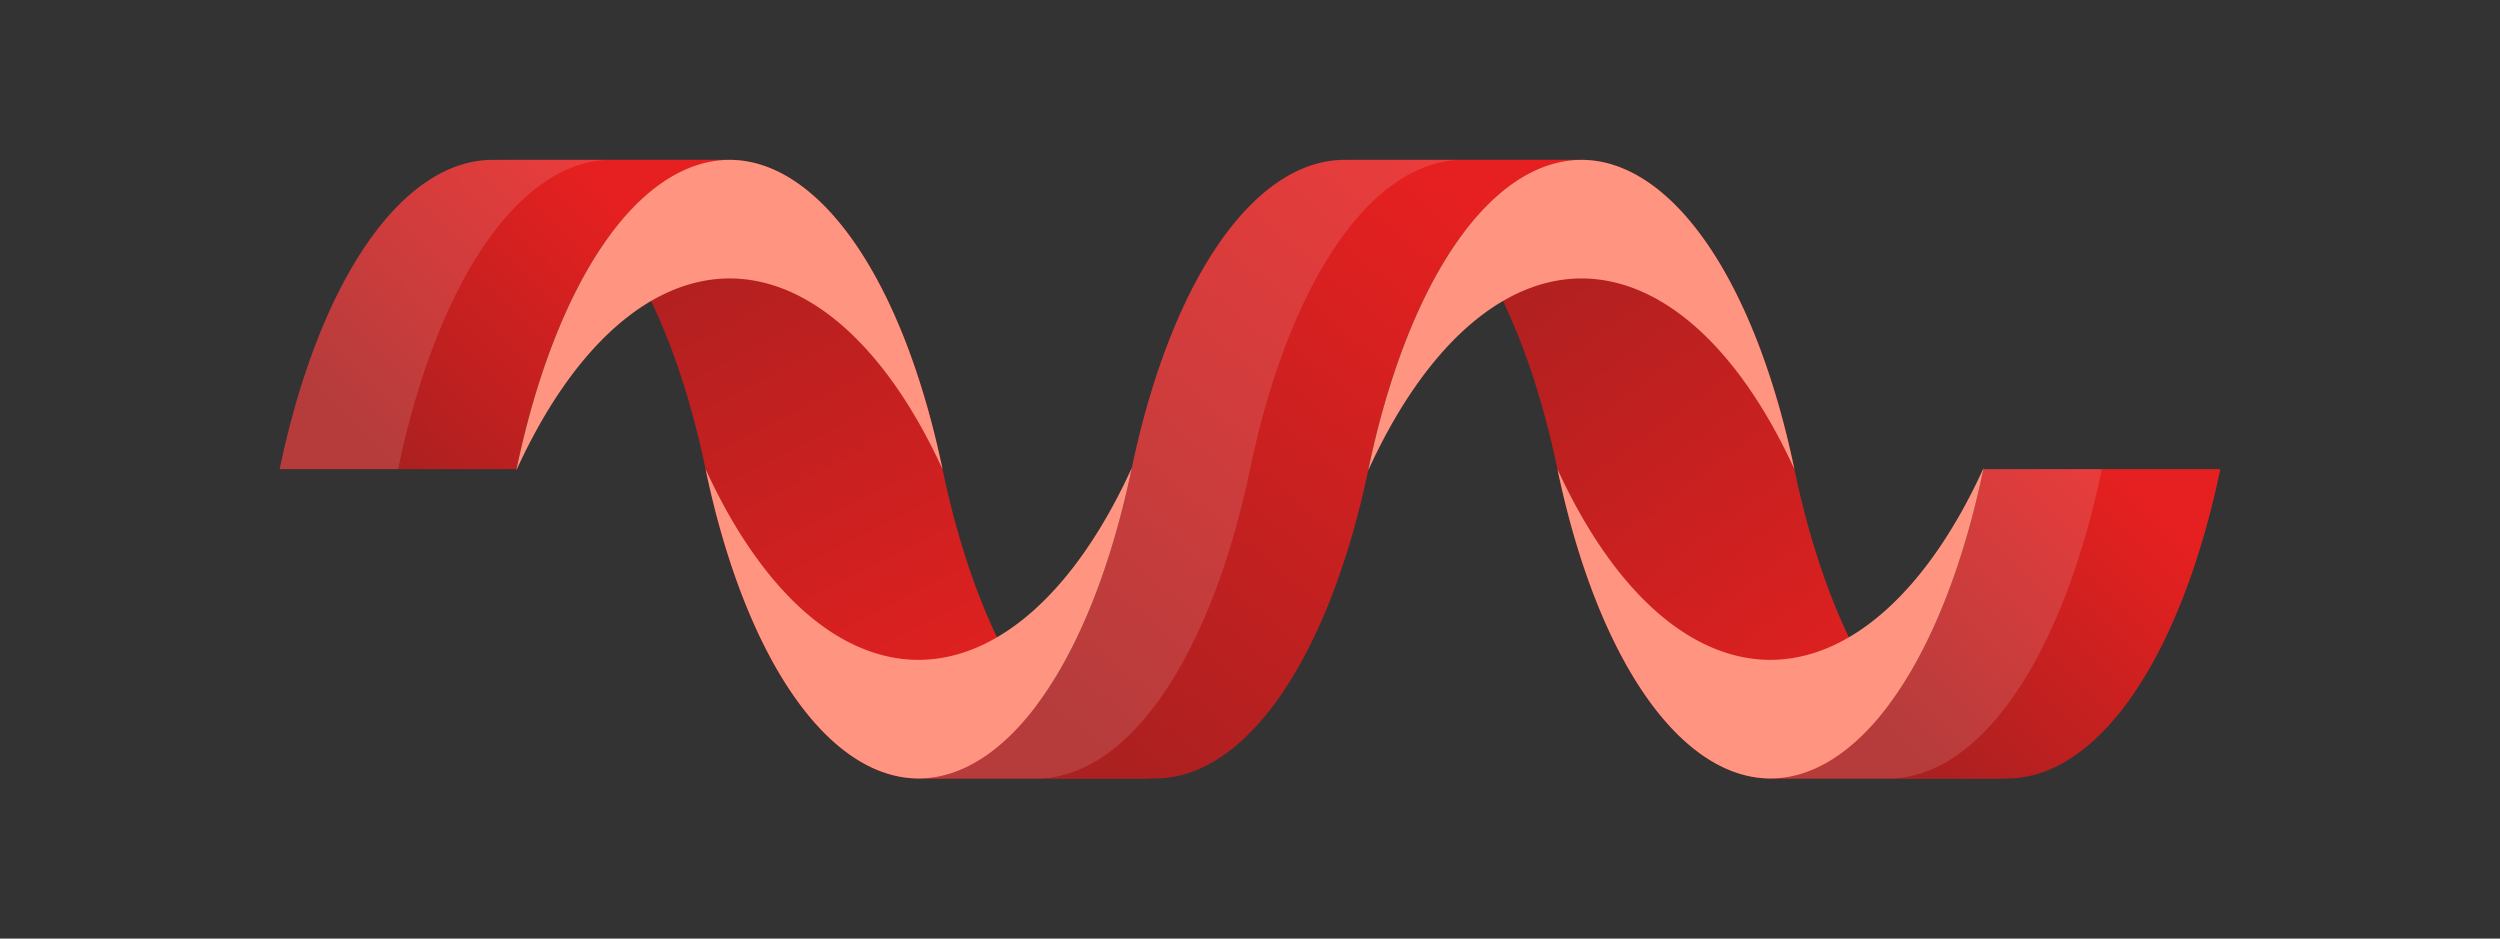 <?xml version="1.0" encoding="UTF-8" standalone="no"?>
<!-- Created with Inkscape (http://www.inkscape.org/) -->

<svg
   xmlns:dc="http://purl.org/dc/elements/1.1/"
   xmlns:cc="http://creativecommons.org/ns#"
   xmlns:rdf="http://www.w3.org/1999/02/22-rdf-syntax-ns#"
   xmlns:svg="http://www.w3.org/2000/svg"
   xmlns="http://www.w3.org/2000/svg"
   xmlns:xlink="http://www.w3.org/1999/xlink"
   xmlns:sodipodi="http://sodipodi.sourceforge.net/DTD/sodipodi-0.dtd"
   xmlns:inkscape="http://www.inkscape.org/namespaces/inkscape"
   width="160.495mm"
   height="60.256mm"
   viewBox="0 0 160.495 60.256"
   version="1.1"
   id="svg8"
   sodipodi:docname="helix.svg"
   inkscape:version="0.92.3 (2405546, 2018-03-11)">
  <rect x="0" y="0" width="160.495" height="60.256" fill="#333333" stroke="none"/>
  <defs
     id="defs2">
    <linearGradient
       inkscape:collect="always"
       id="linearGradient991">
      <stop
         style="stop-color:#ab2020;stop-opacity:1"
         offset="0"
         id="stop987" />
      <stop
         style="stop-color:#e62020;stop-opacity:1"
         offset="1"
         id="stop989" />
    </linearGradient>
    <linearGradient
       inkscape:collect="always"
       xlink:href="#linearGradient991"
       id="linearGradient993"
       x1="45.436"
       y1="41.73"
       x2="57.463"
       y2="26.403"
       gradientUnits="userSpaceOnUse"
       gradientTransform="matrix(1,0,0,1.364,0,-24.345)" />
    <linearGradient
       inkscape:collect="always"
       xlink:href="#linearGradient991"
       id="linearGradient1003"
       x1="67.202"
       y1="26.403"
       x2="79.345"
       y2="57.057"
       gradientUnits="userSpaceOnUse"
       gradientTransform="matrix(1,0,0,1.364,0,-24.345)" />
    <linearGradient
       inkscape:collect="always"
       xlink:href="#linearGradient991"
       id="linearGradient1011"
       x1="91.438"
       y1="56.477"
       x2="110.933"
       y2="26.403"
       gradientUnits="userSpaceOnUse"
       gradientTransform="matrix(1,0,0,1.364,0,-24.345)" />
    <linearGradient
       inkscape:collect="always"
       xlink:href="#linearGradient991"
       id="linearGradient1019"
       x1="121.891"
       y1="26.403"
       x2="139.212"
       y2="57.057"
       gradientUnits="userSpaceOnUse"
       gradientTransform="matrix(1,0,0,1.364,0,-24.345)" />
    <linearGradient
       inkscape:collect="always"
       xlink:href="#linearGradient991"
       id="linearGradient1027"
       x1="144.591"
       y1="57.057"
       x2="156.096"
       y2="41.73"
       gradientUnits="userSpaceOnUse"
       gradientTransform="matrix(1,0,0,1.364,0,-24.345)" />
  </defs>
  <sodipodi:namedview
     id="base"
     pagecolor="#ffffff"
     bordercolor="#666666"
     borderopacity="1.0"
     inkscape:pageopacity="0"
     inkscape:pageshadow="2"
     inkscape:zoom="1.4"
     inkscape:cx="349.83654"
     inkscape:cy="128.06174"
     inkscape:document-units="mm"
     inkscape:current-layer="layer1"
     showgrid="false"
     inkscape:window-width="1853"
     inkscape:window-height="1029"
     inkscape:window-x="67"
     inkscape:window-y="27"
     inkscape:window-maximized="1"
     inkscape:object-paths="true"
     inkscape:snap-smooth-nodes="true"
     inkscape:snap-midpoints="true"
     fit-margin-top="0"
     fit-margin-left="0"
     fit-margin-right="0"
     fit-margin-bottom="0"
     inkscape:snap-page="true" />
  <g
     inkscape:label="Layer 1"
     inkscape:groupmode="layer"
     id="layer1"
     transform="translate(-20.371,-4.102)">
    <g
       id="g844"
       transform="matrix(1,0,0,0.95,0,3.285)">
      <path
         inkscape:connector-curvature="0"
         id="ellipse836-7-7-5"
         d="m 106.69,11.662 a 15.201,36.977 0 0 1 13.668,20.902 h -5.1e-4 a 15.201,36.977 0 0 0 13.676,20.902 h 15.201 A 15.201,36.977 0 0 1 135.567,32.564 h 5.1e-4 A 15.201,36.977 0 0 0 121.891,11.662 Z"
         style="opacity:1;fill:url(#linearGradient1019);fill-opacity:1;stroke:none;stroke-width:0.681;stroke-linecap:butt;stroke-miterlimit:4;stroke-dasharray:none;stroke-dashoffset:0;stroke-opacity:1" />
      <path
         inkscape:connector-curvature="0"
         id="ellipse836-7-7"
         d="M 52.001,11.662 A 15.201,36.977 0 0 1 65.669,32.564 15.201,36.977 0 0 0 79.345,53.467 H 94.546 A 15.201,36.977 0 0 1 80.878,32.564 15.201,36.977 0 0 0 67.202,11.662 Z"
         style="opacity:1;fill:url(#linearGradient1003);fill-opacity:1;stroke:none;stroke-width:0.681;stroke-linecap:butt;stroke-miterlimit:4;stroke-dasharray:none;stroke-dashoffset:0;stroke-opacity:1" />
      <path
         inkscape:connector-curvature="0"
         id="ellipse836-9"
         d="M 52.001,11.662 A 15.201,36.977 0 0 0 38.324,32.564 h 15.209 A 15.201,36.977 0 0 1 67.202,11.662 Z"
         style="opacity:1;fill:url(#linearGradient993);fill-opacity:1;stroke:none;stroke-width:0.681;stroke-linecap:butt;stroke-miterlimit:4;stroke-dasharray:none;stroke-dashoffset:0;stroke-opacity:1" />
      <path
         inkscape:connector-curvature="0"
         id="ellipse815-7"
         d="M 67.202,11.662 A 15.201,36.977 0 0 0 53.515,32.653 19.061,42.472 0 0 1 67.202,19.676 19.061,42.472 0 0 1 80.878,32.564 15.201,36.977 0 0 0 67.202,11.662 Z"
         style="opacity:1;fill:#ff9580;fill-opacity:1;stroke:none;stroke-width:0.681;stroke-linecap:butt;stroke-miterlimit:4;stroke-dasharray:none;stroke-dashoffset:0;stroke-opacity:1" />
      <path
         inkscape:connector-curvature="0"
         id="ellipse836-9-7"
         d="M 106.69,11.662 A 15.201,36.977 0 0 0 93.014,32.564 15.201,36.977 0 0 1 79.345,53.467 H 94.546 A 15.201,36.977 0 0 0 108.222,32.564 15.201,36.977 0 0 1 121.891,11.662 Z"
         style="opacity:1;fill:url(#linearGradient1011);fill-opacity:1;stroke:none;stroke-width:0.681;stroke-linecap:butt;stroke-miterlimit:4;stroke-dasharray:none;stroke-dashoffset:0;stroke-opacity:1" />
      <path
         inkscape:connector-curvature="0"
         id="ellipse815-7-1"
         d="M 79.345,53.466 A 15.201,36.977 0 0 0 93.031,32.475 19.061,42.472 0 0 1 79.345,45.452 19.061,42.472 0 0 1 65.669,32.564 15.201,36.977 0 0 0 79.345,53.466 Z"
         style="opacity:1;fill:#ff9580;fill-opacity:1;stroke:none;stroke-width:0.681;stroke-linecap:butt;stroke-miterlimit:4;stroke-dasharray:none;stroke-dashoffset:0;stroke-opacity:1" />
      <path
         inkscape:connector-curvature="0"
         id="ellipse815-7-8"
         d="M 121.891,11.662 A 15.201,36.977 0 0 0 108.205,32.653 19.061,42.472 0 0 1 121.891,19.676 19.061,42.472 0 0 1 135.567,32.564 15.201,36.977 0 0 0 121.891,11.662 Z"
         style="opacity:1;fill:#ff9580;fill-opacity:1;stroke:none;stroke-width:0.681;stroke-linecap:butt;stroke-miterlimit:4;stroke-dasharray:none;stroke-dashoffset:0;stroke-opacity:1" />
      <path
         id="ellipse836-9-5"
         d="m 149.235,53.466 a 15.201,36.977 0 0 0 13.676,-20.902 h -15.209 a 15.201,36.977 0 0 1 -13.668,20.902 z"
         style="opacity:1;fill:url(#linearGradient1027);fill-opacity:1;stroke:none;stroke-width:0.681;stroke-linecap:butt;stroke-miterlimit:4;stroke-dasharray:none;stroke-dashoffset:0;stroke-opacity:1"
         inkscape:connector-curvature="0" />
      <path
         inkscape:connector-curvature="0"
         id="ellipse815-7-6"
         d="M 134.034,53.466 A 15.201,36.977 0 0 0 147.72,32.475 19.061,42.472 0 0 1 134.034,45.452 19.061,42.472 0 0 1 120.358,32.564 15.201,36.977 0 0 0 134.034,53.466 Z"
         style="opacity:1;fill:#ff9580;fill-opacity:1;stroke:none;stroke-width:0.681;stroke-linecap:butt;stroke-miterlimit:4;stroke-dasharray:none;stroke-dashoffset:0;stroke-opacity:1" />
      <path
         inkscape:connector-curvature="0"
         id="path1053"
         d="M 52.001,11.662 A 15.201,36.977 0 0 0 38.324,32.564 h 7.604 A 15.201,36.977 0 0 1 59.597,11.662 Z"
         style="opacity:1;fill:#ffffff;fill-opacity:0.125;stroke:none;stroke-width:0.681;stroke-linecap:butt;stroke-miterlimit:4;stroke-dasharray:none;stroke-dashoffset:0;stroke-opacity:1" />
      <path
         inkscape:connector-curvature="0"
         id="path1094"
         d="M 106.69,11.662 A 15.201,36.977 0 0 0 93.014,32.564 15.201,36.977 0 0 1 79.345,53.467 h 7.601 a 15.201,36.977 0 0 0 13.676,-20.902 15.201,36.977 0 0 1 13.668,-20.902 z"
         style="opacity:1;fill:#ffffff;fill-opacity:0.125;stroke:none;stroke-width:0.681;stroke-linecap:butt;stroke-miterlimit:4;stroke-dasharray:none;stroke-dashoffset:0;stroke-opacity:1" />
      <path
         inkscape:connector-curvature="0"
         id="path1102"
         d="m 147.702,32.564 a 15.201,36.977 0 0 1 -13.668,20.902 h 7.601 a 15.201,36.977 0 0 0 13.676,-20.902 z"
         style="opacity:1;fill:#ffffff;fill-opacity:0.125;stroke:none;stroke-width:0.681;stroke-linecap:butt;stroke-miterlimit:4;stroke-dasharray:none;stroke-dashoffset:0;stroke-opacity:1" />
    </g>
  </g>
</svg>
